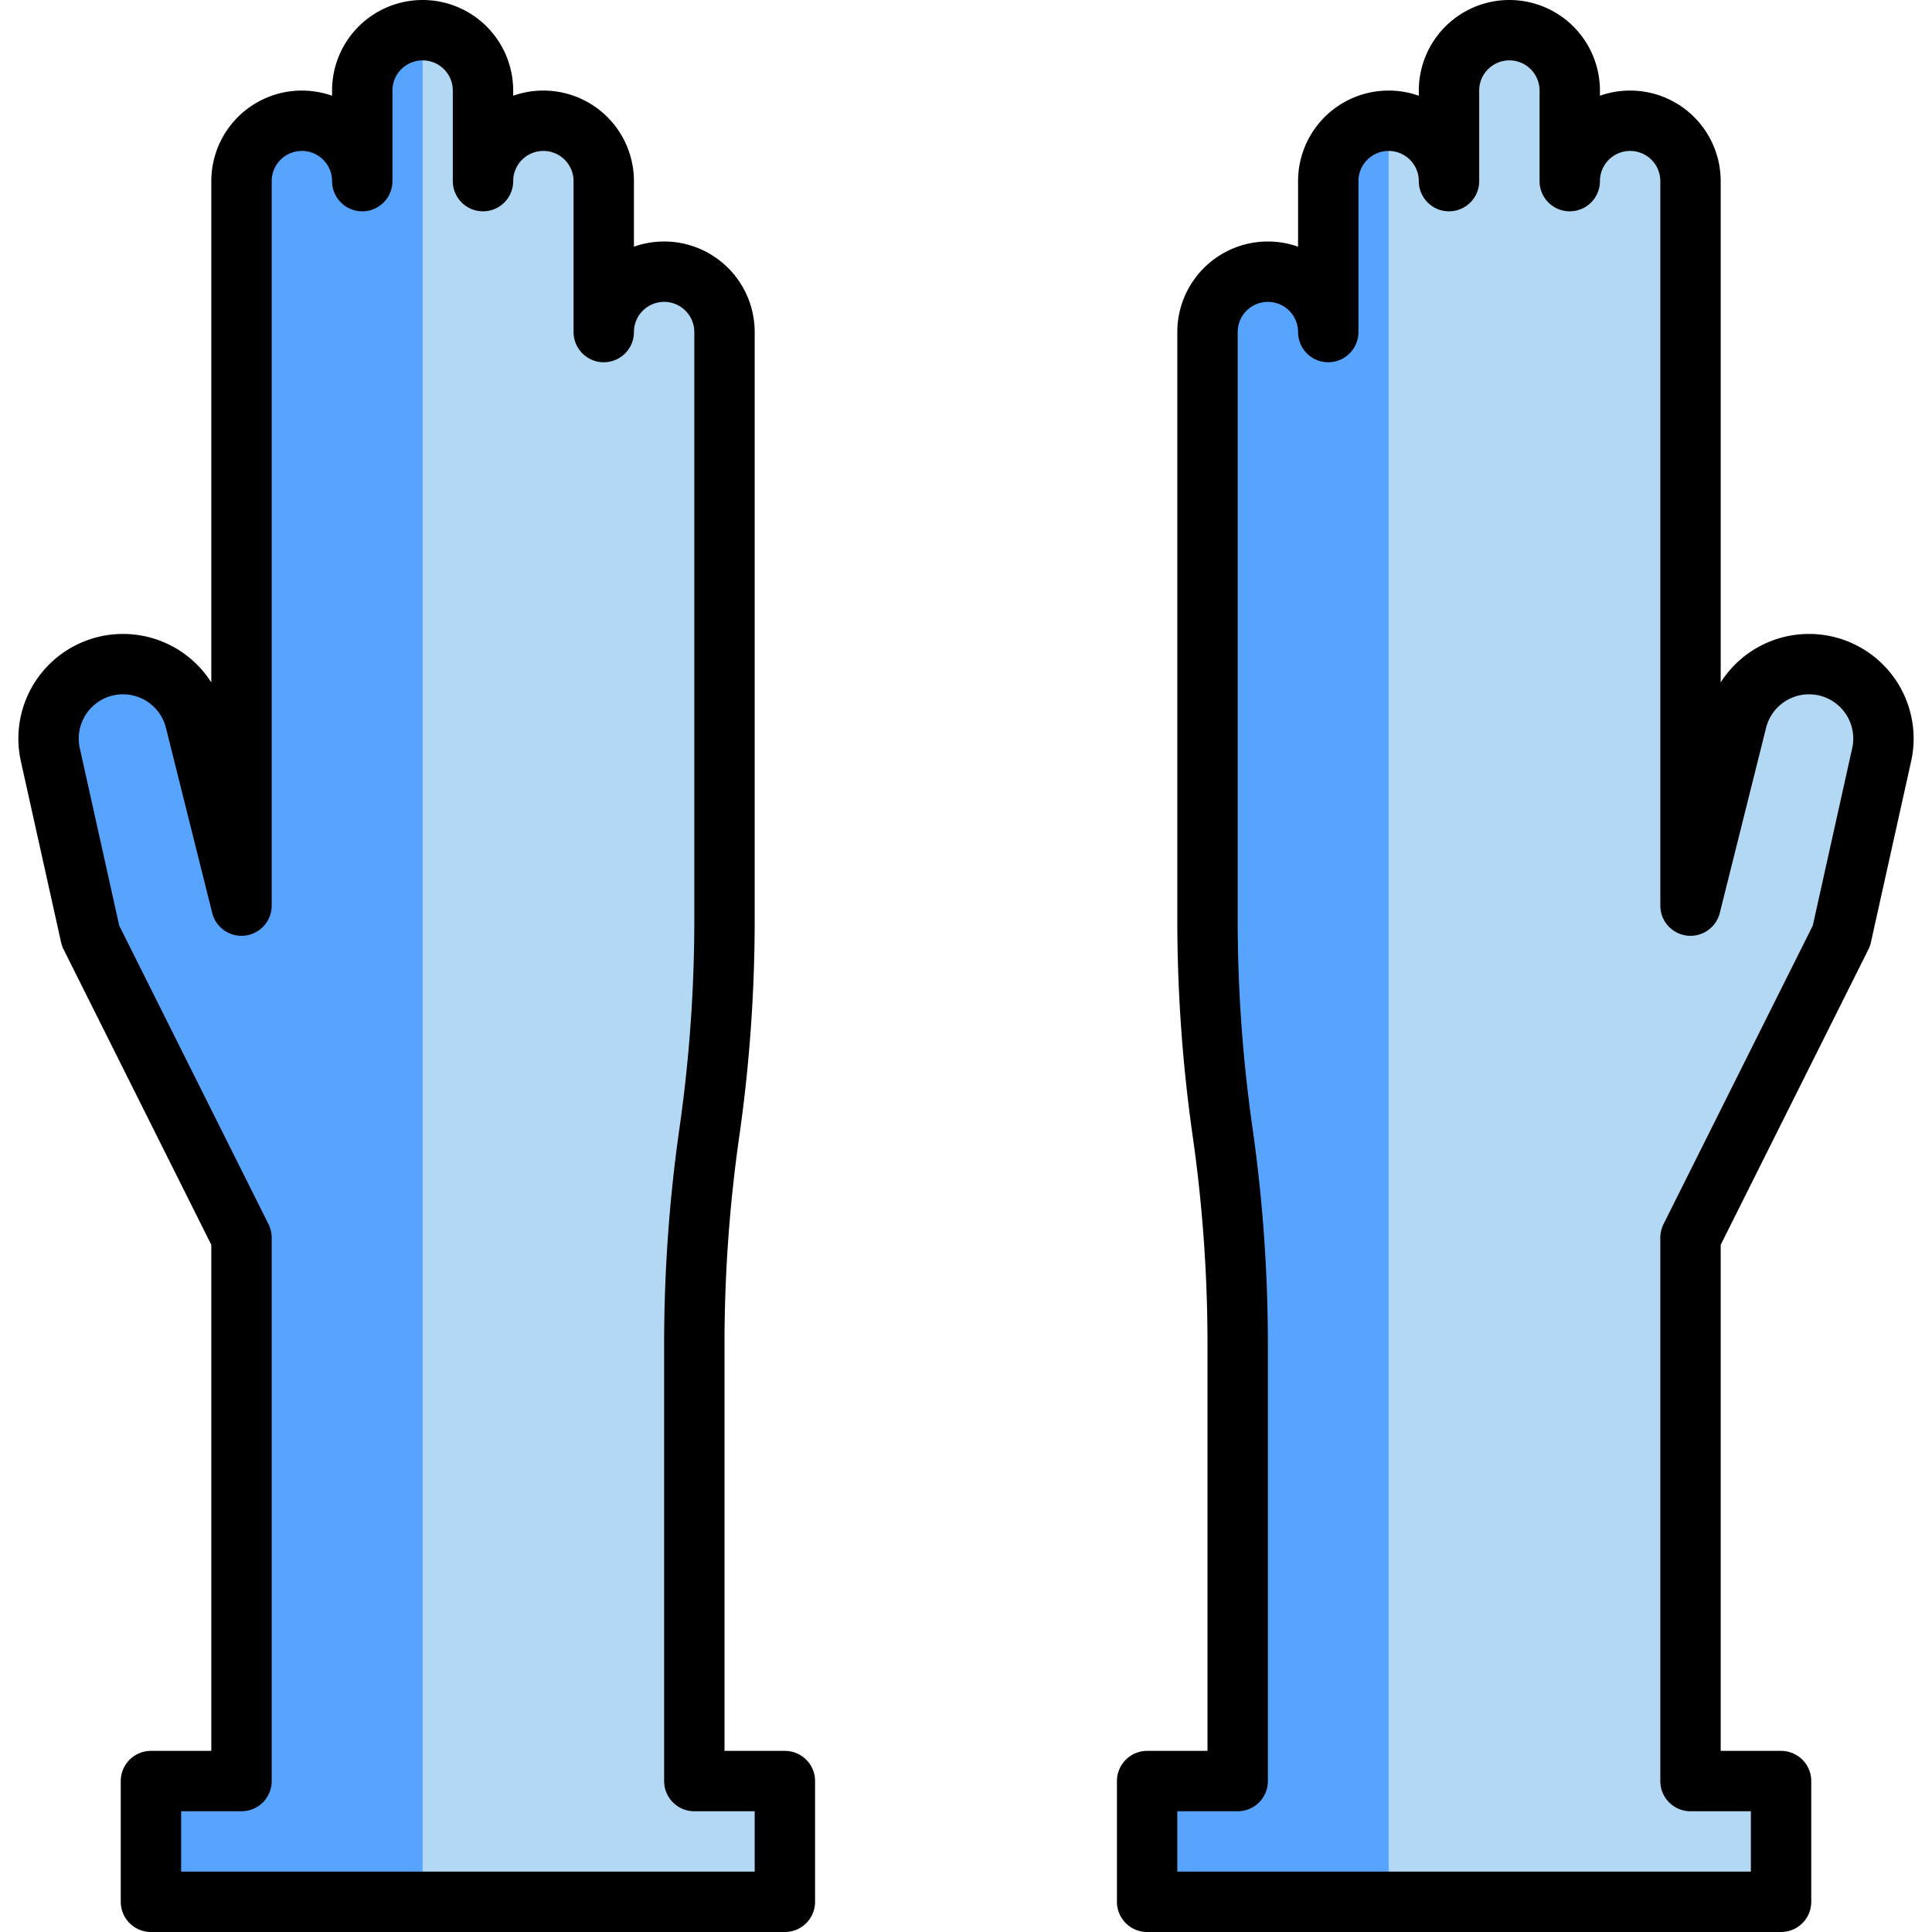 <svg xmlns="http://www.w3.org/2000/svg" viewBox="0 0 64 64"><title>cleaning-clean-glove-hand-wash-hospital</title><g id="_09-glove" data-name="09-glove"><path d="M23,59V44.536a49.728,49.728,0,0,1,.5-7.036h0a49.728,49.728,0,0,0,.5-7.036V11a2,2,0,0,0-2-2h0a2,2,0,0,0-2,2V6a2,2,0,0,0-2-2h0a2,2,0,0,0-2,2V3a2,2,0,0,0-2-2h0a2,2,0,0,0-2,2V6a2,2,0,0,0-2-2h0A2,2,0,0,0,8,6V30L6.467,23.868A2.466,2.466,0,0,0,4.074,22h0a2.466,2.466,0,0,0-2.407,3L3,31,8,41V59H5v4H26V59Z" style="fill:#b3d8f4"/><path d="M23,59V44.536a49.728,49.728,0,0,1,.5-7.036h0a49.728,49.728,0,0,0,.5-7.036V11a2,2,0,0,0-2-2h0a2,2,0,0,0-2,2V6a2,2,0,0,0-2-2h0a2,2,0,0,0-2,2V3a2,2,0,0,0-2-2h0a2,2,0,0,0-2,2V6a2,2,0,0,0-2-2h0A2,2,0,0,0,8,6V30L6.467,23.868A2.466,2.466,0,0,0,4.074,22h0a2.466,2.466,0,0,0-2.407,3L3,31,8,41V59H5v4H26V59Z" style="fill:#b3d8f4"/><path d="M14,1V63H5V59H8V41L3,31,1.67,25a2.573,2.573,0,0,1-.06-.55,2.467,2.467,0,0,1,4.86-.58L8,30V6a2.015,2.015,0,0,1,2-2,2.006,2.006,0,0,1,2,2V3a1.955,1.955,0,0,1,.59-1.41A1.955,1.955,0,0,1,14,1Z" style="fill:#57a4ff"/><path d="M62.39,24.45a2.573,2.573,0,0,1-.06.55L61,31,56,41V59h3v4H38V59h3V44.54a50.18,50.18,0,0,0-.5-7.04,50.18,50.18,0,0,1-.5-7.04V11a2.006,2.006,0,0,1,2-2,2.015,2.015,0,0,1,2,2V6a2.006,2.006,0,0,1,2-2,2.015,2.015,0,0,1,2,2V3a2.006,2.006,0,0,1,2-2,1.955,1.955,0,0,1,1.41.59A1.955,1.955,0,0,1,52,3V6a2.006,2.006,0,0,1,2-2,2.015,2.015,0,0,1,2,2V30l1.53-6.13a2.467,2.467,0,0,1,4.86.58Z" style="fill:#b3d8f4"/><path d="M46,4V63H38V59h3V44.54a50.18,50.18,0,0,0-.5-7.04,50.18,50.18,0,0,1-.5-7.04V11a2.006,2.006,0,0,1,2-2,2.015,2.015,0,0,1,2,2V6A2.006,2.006,0,0,1,46,4Z" style="fill:#57a4ff"/><path d="M23,59V44.536a49.728,49.728,0,0,1,.5-7.036h0a49.728,49.728,0,0,0,.5-7.036V11a2,2,0,0,0-2-2h0a2,2,0,0,0-2,2V6a2,2,0,0,0-2-2h0a2,2,0,0,0-2,2V3a2,2,0,0,0-2-2h0a2,2,0,0,0-2,2V6a2,2,0,0,0-2-2h0A2,2,0,0,0,8,6V30L6.467,23.868A2.466,2.466,0,0,0,4.074,22h0a2.466,2.466,0,0,0-2.407,3L3,31,8,41V59H5v4H26V59Z" style="fill:none;stroke:#000;stroke-linejoin:round;stroke-width:2px"/><path d="M41,59V44.536a49.728,49.728,0,0,0-.5-7.036h0a49.728,49.728,0,0,1-.5-7.036V11a2,2,0,0,1,2-2h0a2,2,0,0,1,2,2V6a2,2,0,0,1,2-2h0a2,2,0,0,1,2,2V3a2,2,0,0,1,2-2h0a2,2,0,0,1,2,2V6a2,2,0,0,1,2-2h0a2,2,0,0,1,2,2V30l1.533-6.132A2.466,2.466,0,0,1,59.926,22h0a2.466,2.466,0,0,1,2.407,3L61,31,56,41V59h3v4H38V59Z" style="fill:none;stroke:#000;stroke-linejoin:round;stroke-width:2px"/></g></svg>